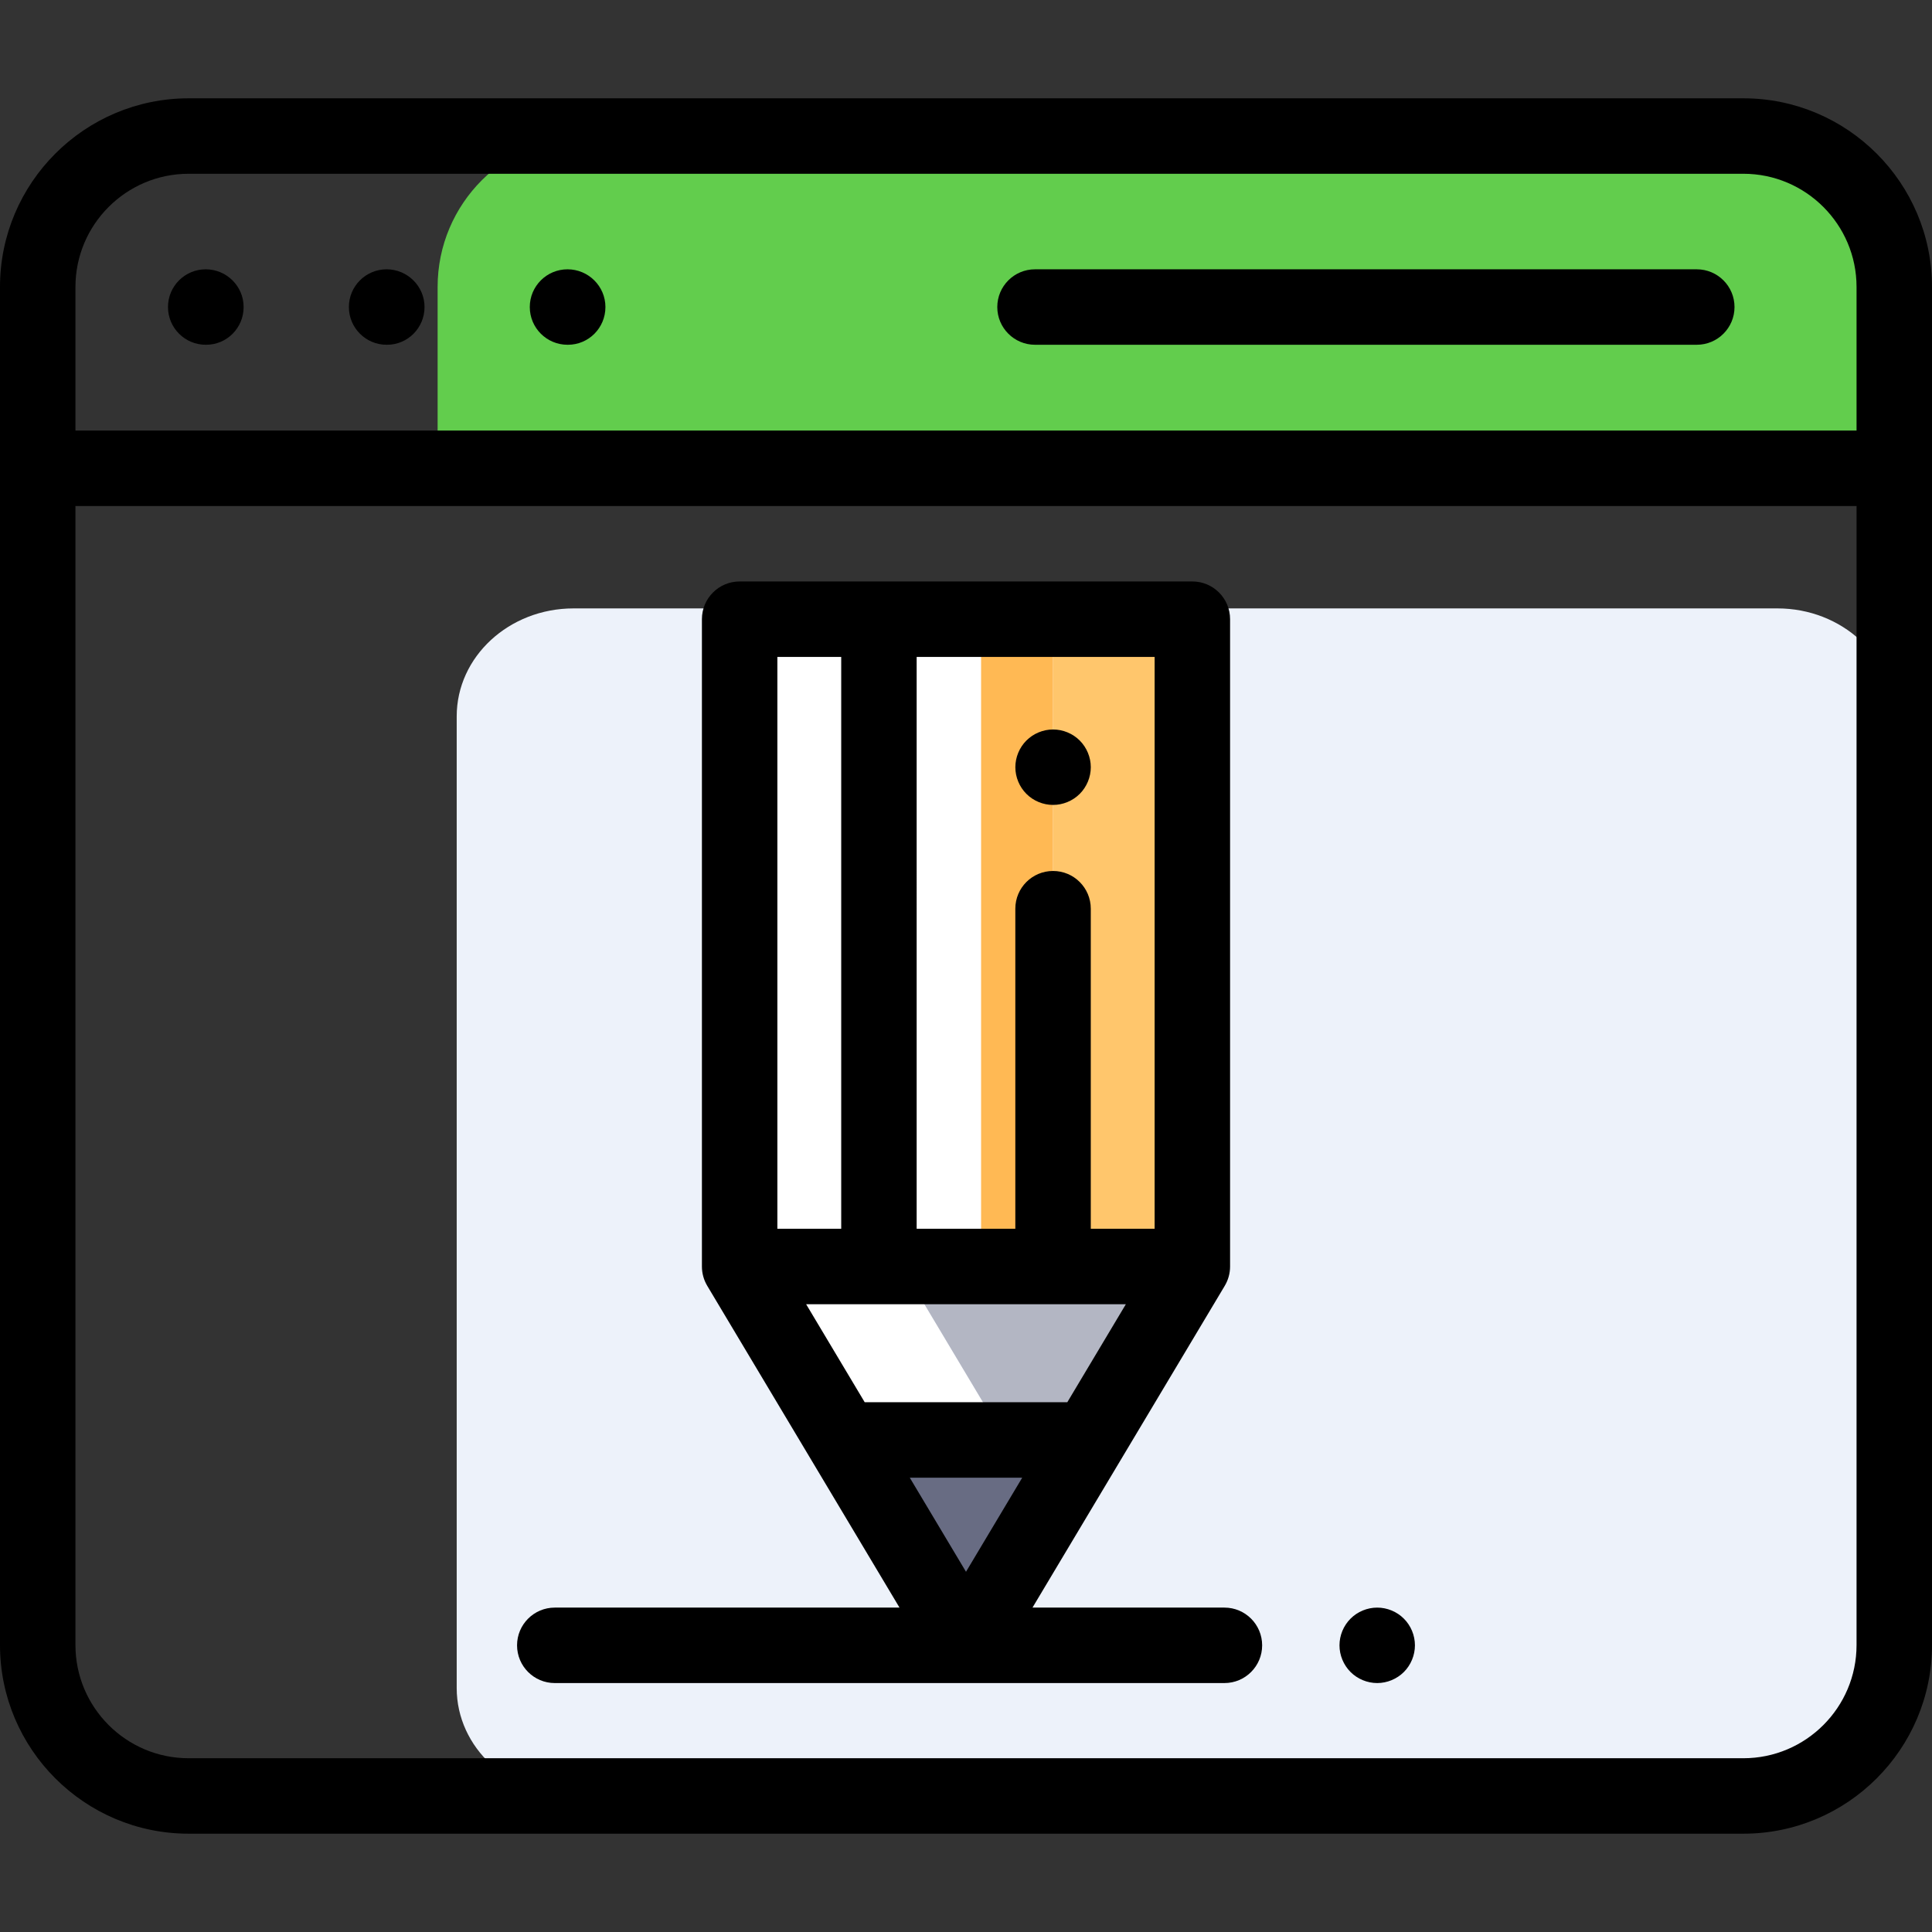 <?xml version="1.0" encoding="iso-8859-1"?>
<!-- Generator: Adobe Illustrator 19.0.0, SVG Export Plug-In . SVG Version: 6.00 Build 0)  -->
<svg version="1.1" id="Capa_1" xmlns="http://www.w3.org/2000/svg" xmlns:xlink="http://www.w3.org/1999/xlink" x="0px" y="0px"
	 viewBox="0 0 512 512" style="enable-background:new 0 0 512 512;" xml:space="preserve">
<rect x="0" y="0" width="512" height="512" fill="#333333" stroke="none"/>
<path style="fill:#EDF2FA;" d="M502.002,189.842v257.497c0,15.801-13.864,28.61-30.966,28.61H151.997
	c-17.102,0-30.966-12.809-30.966-28.61V189.842c0-15.801,13.864-28.61,30.966-28.61h319.039
	C488.139,161.231,502.002,174.04,502.002,189.842z"/>
<path style="fill:#62CD4D;" d="M462.012,36.052H155.965c-22.087,0-39.991,17.905-39.991,39.991v48.059h386.028V76.042
	C502.002,53.956,484.098,36.052,462.012,36.052z"/>
<rect x="196.014" y="164.092" style="fill:#FFFFFF;" width="119.972" height="171.54"/>
<rect x="259.999" y="164.092" style="fill:#FFB954;" width="19.076" height="171.54"/>
<rect x="279.075" y="164.092" style="fill:#FFC66C;" width="36.914" height="171.54"/>
<polygon style="fill:#FFFFFF;" points="196.014,335.632 256,436.029 277.495,400.053 239.004,335.632 "/>
<polygon style="fill:#B3B6C3;" points="239.004,335.632 277.495,400.053 315.986,335.632 "/>
<polygon style="fill:#686C83;" points="288.518,381.604 223.482,381.604 256,436.029 "/>
<path d="M54.516,91.366h0.099c5.522,0,9.949-4.476,9.949-9.998c0-5.522-4.525-9.998-10.047-9.998s-9.998,4.476-9.998,9.998
	C44.52,86.89,48.995,91.366,54.516,91.366z"/>
<path d="M102.456,91.366h0.099c5.522,0,9.949-4.476,9.949-9.998c0-5.522-4.525-9.998-10.047-9.998c-5.522,0-9.998,4.476-9.998,9.998
	C92.459,86.89,96.934,91.366,102.456,91.366z"/>
<path d="M150.396,91.366h0.099c5.522,0,9.949-4.476,9.949-9.998c0-5.522-4.525-9.998-10.047-9.998s-9.998,4.476-9.998,9.998
	C140.399,86.89,144.874,91.366,150.396,91.366z"/>
<path d="M274.29,91.366h175.375c5.522,0,9.998-4.476,9.998-9.998c0-5.522-4.476-9.998-9.998-9.998H274.29
	c-5.522,0-9.998,4.476-9.998,9.998C264.292,86.89,268.768,91.366,274.29,91.366z"/>
<path d="M462.012,26.054H49.988C22.425,26.054,0,48.479,0,76.042v359.916c0,27.564,22.425,49.988,49.988,49.988h412.023
	c27.564,0,49.988-22.425,49.988-49.988V76.042C512,48.479,489.575,26.054,462.012,26.054z M49.988,46.049h412.023
	c16.538,0,29.993,13.455,29.993,29.993v38.061H19.995V76.042C19.995,59.504,33.45,46.049,49.988,46.049z M462.012,465.951H49.988
	c-16.538,0-29.993-13.455-29.993-29.993V134.099h472.009v301.859C492.005,452.496,478.55,465.951,462.012,465.951z"/>
<path d="M279.075,213.313c2.629,0,5.209-1.07,7.068-2.929c1.86-1.86,2.929-4.439,2.929-7.068c0-2.629-1.07-5.209-2.929-7.068
	c-1.86-1.86-4.439-2.929-7.068-2.929c-2.639,0-5.209,1.07-7.068,2.929c-1.86,1.86-2.929,4.439-2.929,7.068
	c0,2.639,1.07,5.209,2.929,7.068C273.866,212.243,276.435,213.313,279.075,213.313z"/>
<path d="M324.485,426.03H273.62l50.948-85.27c0.926-1.55,1.416-3.322,1.416-5.128v-171.54c0-5.522-4.476-9.998-9.998-9.998h-83.048
	c-0.003,0-0.007,0-0.01,0s-0.006,0-0.01,0h-36.904c-5.522,0-9.998,4.476-9.998,9.998v171.541c0,1.806,0.489,3.578,1.416,5.128
	l50.948,85.27h-91.356c-5.522,0-9.998,4.476-9.998,9.998c0,5.522,4.476,9.998,9.998,9.998h177.46c5.522,0,9.998-4.476,9.998-9.998
	C334.483,430.507,330.007,426.03,324.485,426.03z M298.366,345.63l-15.52,25.976h-53.691l-15.52-25.976H298.366z M270.899,391.601
	L256,416.536l-14.899-24.935H270.899z M305.988,325.635h-16.919v-84.82c0-5.522-4.476-9.998-9.998-9.998
	c-5.522,0-9.998,4.476-9.998,9.998v84.82h-26.148V174.09h63.062V325.635z M222.931,174.09v151.545h-16.919V174.09H222.931z"/>
<path d="M364.974,426.033c-2.629,0-5.209,1.06-7.068,2.929c-1.86,1.86-2.929,4.429-2.929,7.068c0,2.629,1.07,5.209,2.929,7.068
	c1.86,1.86,4.439,2.929,7.068,2.929s5.209-1.07,7.068-2.929c1.86-1.86,2.929-4.439,2.929-7.068c0-2.639-1.07-5.219-2.929-7.068
	C370.183,427.093,367.604,426.033,364.974,426.033z"/>
<g>
</g>
<g>
</g>
<g>
</g>
<g>
</g>
<g>
</g>
<g>
</g>
<g>
</g>
<g>
</g>
<g>
</g>
<g>
</g>
<g>
</g>
<g>
</g>
<g>
</g>
<g>
</g>
<g>
</g>
</svg>
